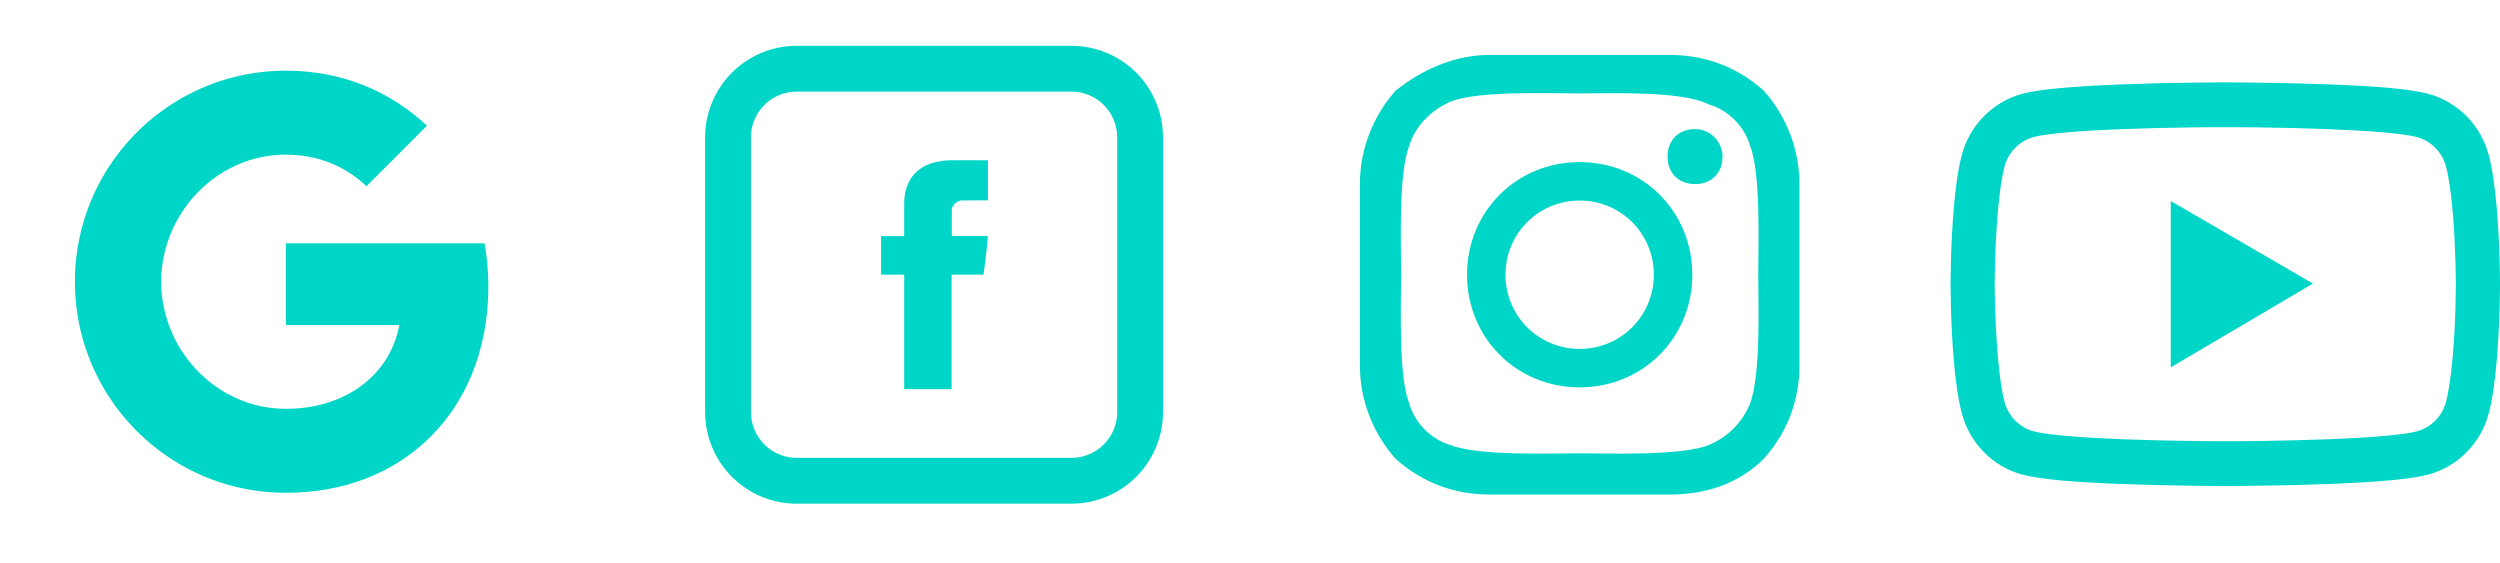 <svg width="182" height="41" viewBox="0 0 182 41" xmlns="http://www.w3.org/2000/svg" fill="none"><path d="M65.825 14.895v2.295h-1.68v2.805h1.68v8.338h3.453v-8.338h2.317s.218-1.345.323-2.817h-2.627v-1.917c0-.288.377-.673.75-.673h1.88v-2.922h-2.558c-3.623 0-3.538 2.808-3.538 3.228zm-7.825-8.228c-.884 0-1.732.351-2.357.976-.625.625-.976 1.473-.976 2.357v20c0 .884.351 1.732.976 2.357.625.625 1.473.976 2.357.976h20c.884 0 1.732-.351 2.357-.976.625-.625.976-1.473.976-2.357v-20c0-.884-.351-1.732-.976-2.357-.625-.625-1.473-.976-2.357-.976h-20zm0-3.333h20c1.768 0 3.464.702 4.714 1.953 1.25 1.25 1.953 2.946 1.953 4.714v20c0 1.768-.702 3.464-1.953 4.714-1.25 1.25-2.946 1.953-4.714 1.953h-20c-1.768 0-3.464-.702-4.714-1.953-1.25-1.25-1.953-2.946-1.953-4.714v-20c0-1.768.702-3.464 1.953-4.714 1.25-1.25 2.946-1.953 4.714-1.953zm62.4 16.666c0-3-2.4-5.4-5.4-5.4-3 0-5.4 2.4-5.4 5.4 0 3 2.4 5.4 5.4 5.4 3 0 5.4-2.4 5.4-5.4zm2.8 0c0 4.6-3.6 8.2-8.2 8.2s-8.2-3.6-8.2-8.2 3.6-8.2 8.2-8.2 8.2 3.6 8.2 8.2zm2.2-8.6c0 1.2-.8 2-2 2s-2-.8-2-2 .8-2 2-2 2 1 2 2zm-10.4-4.6c-2.4 0-7.4-.2-9.4.6-1.4.6-2.6 1.8-3 3.2-.8 2-.6 7-.6 9.4 0 2.4-.2 7.4.6 9.4.4 1.4 1.6 2.6 3 3 2 .8 7.2.6 9.4.6s7.4.2 9.4-.6c1.4-.6 2.4-1.6 3-3 .8-2.2.6-7.2.6-9.4s.2-7.4-.6-9.4c-.4-1.4-1.6-2.6-3-3-2-1-7-.8-9.4-.8zm16 13.2v6.6c0 2.4-.8 4.8-2.6 6.8-1.8 1.8-4.2 2.6-6.8 2.6h-13.2c-2.4 0-4.8-.8-6.8-2.6-1.6-1.8-2.6-4.2-2.6-6.8v-13.2c0-2.6 1-5 2.6-6.8 2-1.6 4.4-2.6 6.8-2.6h13.2c2.4 0 4.8.8 6.8 2.6 1.6 1.8 2.6 4.2 2.6 6.8v6.6zm51 .562l-.004-.344-.023-1.216c-.035-1.261-.098-2.518-.196-3.703-.134-1.632-.331-2.993-.598-4.015-.283-1.066-.837-2.039-1.607-2.82-.77-.781-1.729-1.345-2.782-1.633-1.263-.344-3.736-.556-7.219-.687-1.656-.063-3.428-.104-5.2-.127l-1.715-.018h-1.312l-1.715.018c-1.772.023-3.544.063-5.2.127-3.483.136-5.96.348-7.219.687-1.053.288-2.012.851-2.783 1.632-.77.782-1.324 1.754-1.606 2.821-.272 1.022-.464 2.383-.598 4.015-.098 1.185-.161 2.441-.196 3.703-.014.438-.018.85-.023 1.216l-.004.344v.253l.004.344.023 1.216c.035 1.261.098 2.518.196 3.703.134 1.632.331 2.993.598 4.015.572 2.166 2.25 3.875 4.389 4.453 1.259.344 3.736.556 7.219.687 1.656.063 3.428.104 5.2.127l1.715.018h1.312l1.715-.018c1.772-.023 3.544-.063 5.2-.127 3.483-.136 5.96-.348 7.219-.687 2.139-.579 3.817-2.283 4.389-4.453.272-1.022.464-2.383.598-4.015.098-1.184.161-2.441.196-3.703.014-.439.018-.85.023-1.216l.004-.344v-.253zm-3.214.235l-.005.321-.022 1.162c-.031 1.203-.094 2.405-.188 3.522-.12 1.456-.29 2.649-.5 3.45-.276 1.044-1.089 1.872-2.116 2.148-.937.253-3.299.457-6.509.579-1.625.063-3.375.104-5.12.127-.612.009-1.179.014-1.688.014h-1.276l-1.688-.014c-1.745-.023-3.491-.063-5.12-.127-3.21-.127-5.576-.326-6.509-.579-1.027-.28-1.84-1.103-2.116-2.148-.21-.8-.38-1.994-.5-3.45-.094-1.117-.152-2.319-.188-3.522-.013-.421-.018-.814-.022-1.162l-.005-.321v-.217l.005-.321.022-1.162c.031-1.203.094-2.405.188-3.522.12-1.456.29-2.649.5-3.45.276-1.044 1.089-1.872 2.116-2.147.937-.253 3.299-.457 6.509-.579 1.625-.063 3.375-.104 5.12-.127.612-.009 1.179-.014 1.688-.014h1.276l1.688.014c1.745.023 3.491.063 5.12.127 3.21.127 5.576.326 6.509.579 1.027.28 1.84 1.103 2.116 2.147.21.8.38 1.994.5 3.45.094 1.117.152 2.319.188 3.522.013.421.018.814.022 1.162l.005.321v.217zm-20.759 5.95l10.357-6.103-10.357-6.013v12.116zm-122.753-9.034h-14.466v5.946h8.264c-.356 1.922-1.437 3.547-3.067 4.637-1.377.921-3.135 1.465-5.201 1.465-4 0-7.383-2.703-8.592-6.334-.304-.921-.48-1.906-.48-2.919 0-1.013.176-1.998.48-2.919 1.213-3.628 4.596-6.33 8.596-6.33 2.254 0 4.276.777 5.87 2.298l4.404-4.408c-2.663-2.482-6.134-4.004-10.274-4.004-6.002 0-11.195 3.443-13.721 8.464-1.041 2.074-1.634 4.42-1.634 6.903 0 2.482.593 4.825 1.634 6.899 2.526 5.021 7.72 8.464 13.721 8.464 4.148 0 7.623-1.377 10.162-3.724 2.903-2.675 4.581-6.615 4.581-11.295 0-1.089-.096-2.134-.276-3.143z" fill="#00D6C7"/></svg>